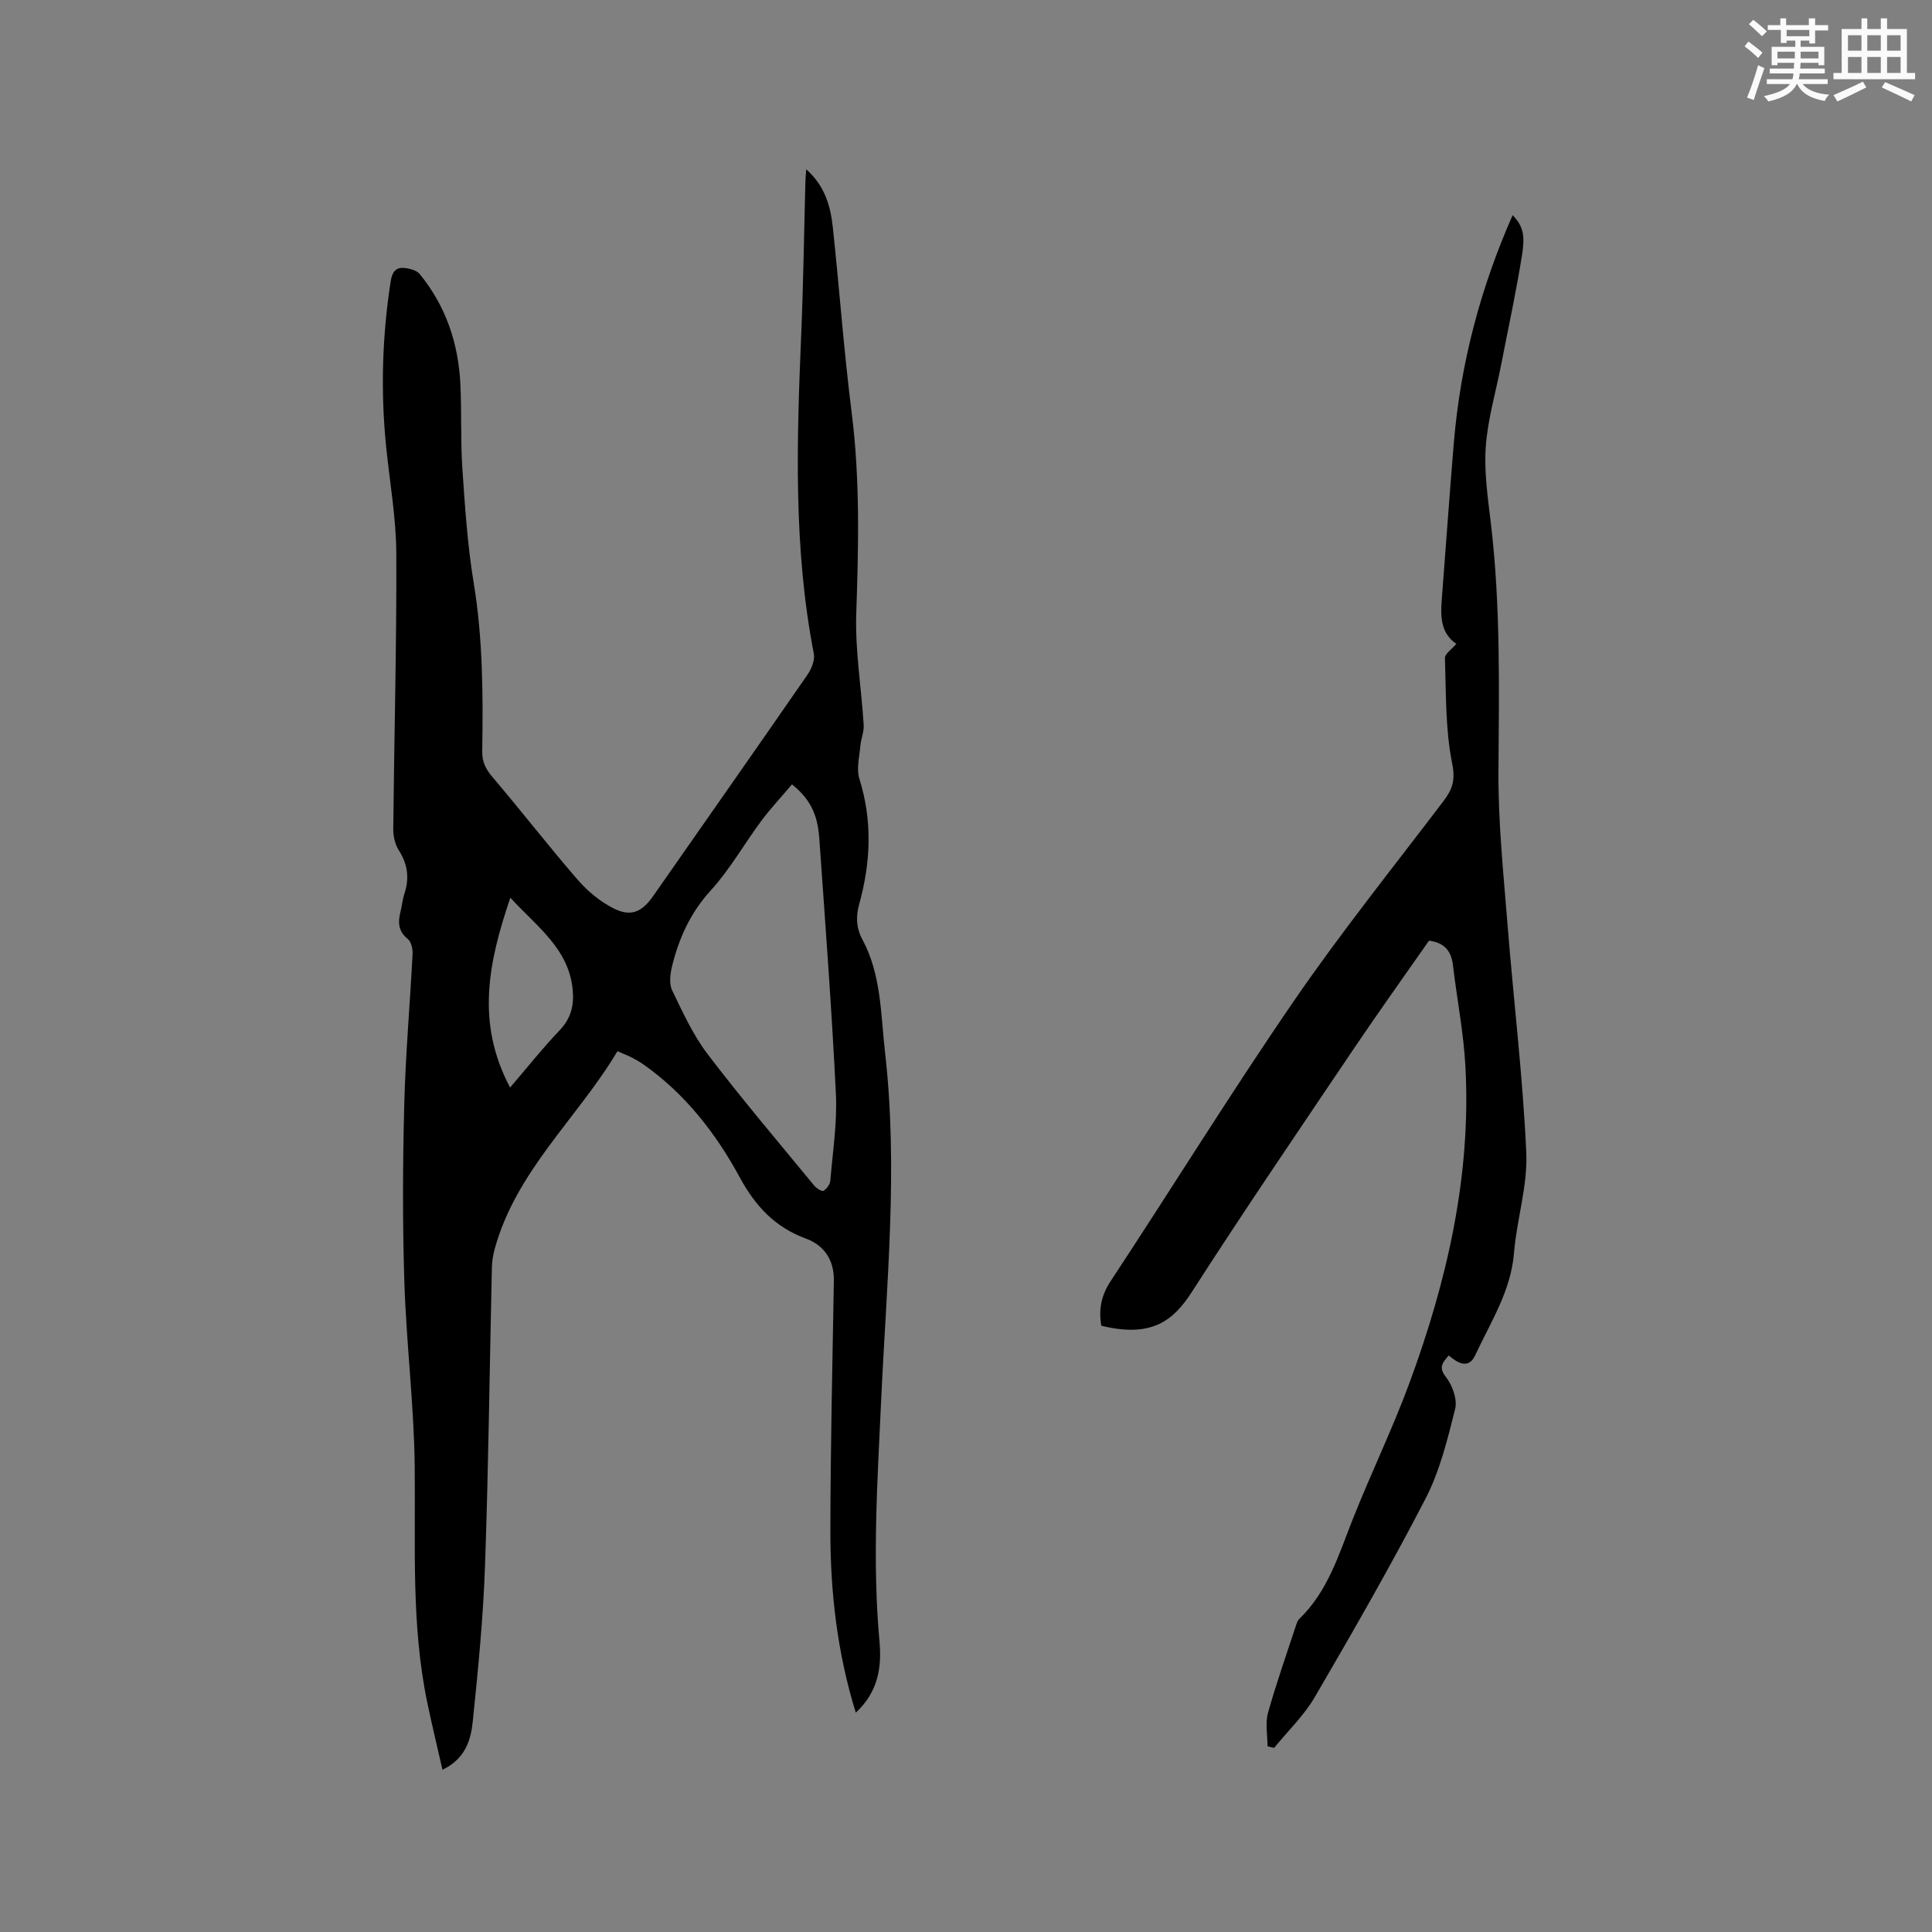 <svg enable-background="new 0 0 400 400" viewBox="0 0 400 400" xmlns="http://www.w3.org/2000/svg"><rect x="0" y="0" width="400" height="400" fill="#808080" stroke="none"/><path d="m177.18 354.59c-3.86-12.49-5.27-25-5.26-37.63.02-17.28.43-34.55.72-51.83.07-4.28-2.04-7.31-5.73-8.67-6.48-2.38-10.51-6.73-13.78-12.75-4.92-9.06-11.25-17.21-19.84-23.28-.78-.55-1.61-1.03-2.45-1.46-.83-.43-1.71-.76-3-1.33-8.27 13.88-21.05 24.82-25.45 41.06-.33 1.21-.52 2.49-.55 3.74-.47 20.56-.7 41.13-1.42 61.68-.38 10.78-1.43 21.56-2.54 32.3-.39 3.8-1.51 7.71-6.27 9.99-1.1-4.85-2.19-9.3-3.12-13.78-3.4-16.23-2.44-32.68-2.63-49.1-.15-12.69-1.73-25.36-2.14-38.06-.39-12.17-.34-24.38-.03-36.55.26-10.49 1.19-20.95 1.73-31.43.05-1.03-.28-2.51-.99-3.08-2.01-1.61-2.06-3.48-1.51-5.65.31-1.23.41-2.52.81-3.72 1.06-3.21.69-6.11-1.17-9.01-.79-1.24-1.16-2.97-1.14-4.47.19-18.97.71-37.94.63-56.92-.03-7.38-1.35-14.75-2.1-22.12-1.16-11.45-.83-22.86.93-34.23.26-1.68.87-2.95 2.66-2.82 1.16.08 2.69.45 3.36 1.27 5.41 6.62 8.02 14.37 8.42 22.84.27 5.82.02 11.67.41 17.48.54 7.91 1.06 15.85 2.35 23.66 1.91 11.59 1.94 23.21 1.76 34.86-.03 2.19.73 3.67 2.13 5.31 5.97 7.01 11.61 14.31 17.64 21.26 2.08 2.4 4.73 4.59 7.55 5.98 3.52 1.74 5.8.64 8.06-2.6 10.68-15.29 21.39-30.56 32-45.9.82-1.19 1.52-2.99 1.27-4.31-4.28-22.05-3.52-44.28-2.59-66.53.43-10.38.57-20.77.85-31.16.02-.7.09-1.4.17-2.58 3.91 3.48 5.05 7.71 5.52 12.12 1.36 12.75 2.28 25.55 3.89 38.27 1.75 13.85 1.42 27.66.95 41.55-.26 7.69 1.07 15.42 1.54 23.14.09 1.4-.57 2.83-.69 4.26-.19 2.29-.85 4.78-.21 6.84 2.74 8.72 2.36 17.32-.03 25.96-.7 2.53-.65 4.89.66 7.32 3.94 7.33 3.79 15.54 4.7 23.49 2.73 23.95.29 47.86-.81 71.78-.77 16.73-1.88 33.45-.34 50.2.46 5.27-.31 10.34-4.92 14.61zm-13.21-192.19c-2.15 2.54-4.39 4.93-6.34 7.54-3.54 4.76-6.48 10.03-10.45 14.38-4.25 4.66-6.64 9.96-8.07 15.86-.37 1.55-.59 3.53.05 4.86 2.2 4.55 4.34 9.27 7.38 13.25 7.06 9.27 14.62 18.16 22.03 27.17.46.56 1.61 1.28 1.92 1.09.67-.41 1.36-1.34 1.42-2.11.5-6.01 1.45-12.06 1.15-18.04-.86-17.56-2.19-35.1-3.42-52.64-.28-3.95-1.14-7.78-5.67-11.36zm-58.36 62.76c3.73-4.35 6.82-8.26 10.25-11.84 2.37-2.47 3.02-5.22 2.71-8.4-.81-8.49-7.33-12.99-12.91-19.05-4.56 13.38-7.16 25.94-.05 39.29z" fill="#010000"/><path d="m299.94 280.63c-1.38 1.61-2.12 2.49-.56 4.49 1.33 1.71 2.38 4.62 1.89 6.59-1.58 6.32-3.17 12.84-6.13 18.57-7.19 13.91-15.01 27.5-22.9 41.04-2.24 3.85-5.6 7.05-8.44 10.56-.46-.11-.91-.22-1.37-.32 0-2.31-.5-4.76.09-6.9 1.73-6.21 3.89-12.3 5.9-18.43.13-.39.33-.81.62-1.09 5.87-5.67 8.12-13.23 11-20.52 3.77-9.54 8.28-18.8 11.82-28.42 7.73-21.03 12.73-42.65 11.55-65.25-.37-7.06-1.76-14.06-2.59-21.1-.34-2.89-1.69-4.67-4.96-5.1-5.12 7.34-10.48 14.83-15.63 22.46-11.24 16.68-22.57 33.32-33.45 50.24-3.8 5.92-8.26 9.6-18.76 7.03-.58-3.31-.06-6.21 1.91-9.21 12.71-19.28 24.86-38.95 37.92-57.98 9.77-14.23 20.6-27.72 31.04-41.48 1.84-2.42 2.46-4.31 1.76-7.78-1.42-7.08-1.25-14.5-1.49-21.78-.03-.89 1.43-1.83 2.36-2.95-3.17-2.15-3.3-5.49-3.03-8.97.84-10.87 1.6-21.76 2.51-32.63 1.37-16.39 5.51-32.08 12.18-47.16 1.94 2.09 2.65 3.71 1.96 8.12-1.2 7.62-2.85 15.17-4.32 22.74-1.11 5.72-2.81 11.39-3.21 17.15-.37 5.31.47 10.73 1.09 16.07 2 17 1.65 34.05 1.54 51.12-.07 10.56 1.04 21.14 1.88 31.7 1.25 15.74 3.17 31.44 3.88 47.2.31 6.86-1.97 13.8-2.54 20.75-.64 7.92-4.85 14.35-8.04 21.21-1.36 2.91-3.59 1.65-5.48.03z" fill="#010000"/><g fill="#fafafb"><path d="m361.2 9.6.8-1c.9.7 1.9 1.4 2.9 2.3l-.9 1.1c-1-1-2-1.8-2.8-2.4zm.5 10.6c.9-2.1 1.6-4.3 2.3-6.7.4.2.8.4 1.3.6-.7 2.1-1.5 4.3-2.2 6.6zm.4-15.2.9-.9c1 .8 2 1.6 2.8 2.4l-1 1c-.9-.9-1.8-1.7-2.7-2.5zm12.5-1.2h1.2v1.4h2.7v1.1h-2.7v2.7h-1.2v-.6h-1.8v1.3h4.9v3.8h-1.2v-.5h-3.7c0 .4-.1.9-.1 1.2h5.1v1h-5.2c0 .5-.1.9-.2 1.2h6v1h-5.2c1.1 1.3 2.9 2 5.5 2.2-.4.4-.7.8-.9 1.3-2.9-.5-4.8-1.6-5.7-3.5h-.1c-.8 1.7-2.7 2.9-5.9 3.6-.2-.4-.6-.8-.9-1.1 2.8-.6 4.6-1.4 5.4-2.5h-4.8v-1h5.3c.1-.3.2-.7.2-1.2h-4.9v-1h5c0-.4 0-.8.1-1.2h-3.5v.5h-1.2v-3.8h4.9v-1.3h-1.8v.5h-1.2v-2.7h-2.7v-1h2.6v-1.4h1.2v1.4h4.7v-1.4zm-6.6 8.3h3.6c0-.4 0-.9 0-1.4h-3.6zm1.9-4.6h4.7v-1.3h-4.7zm6.6 3.2h-3.7v1.4h3.7z"/><path d="m385.3 3.8h1.3v2.2h2.8v-2.2h1.3v2.2h4.1v9.1h1.7v1.3h-16.9v-1.3h1.7v-9.1h4.1v-2.2zm.4 13.1.7 1.2c-1.8.9-3.8 1.9-6 2.9-.2-.4-.5-.8-.8-1.3 2.3-1 4.3-1.9 6.1-2.8zm-3.1-6.4h2.8v-3.2h-2.8zm0 4.6h2.8v-3.3h-2.8zm4-4.6h2.8v-3.2h-2.8zm0 4.6h2.8v-3.3h-2.8zm3.7 1.9c2.1.9 4.1 1.8 6.1 2.7l-.7 1.3c-2.2-1.1-4.2-2-6.1-2.9zm3.2-9.7h-2.8v3.2h2.8zm-2.8 7.8h2.8v-3.3h-2.8z"/></g></svg>